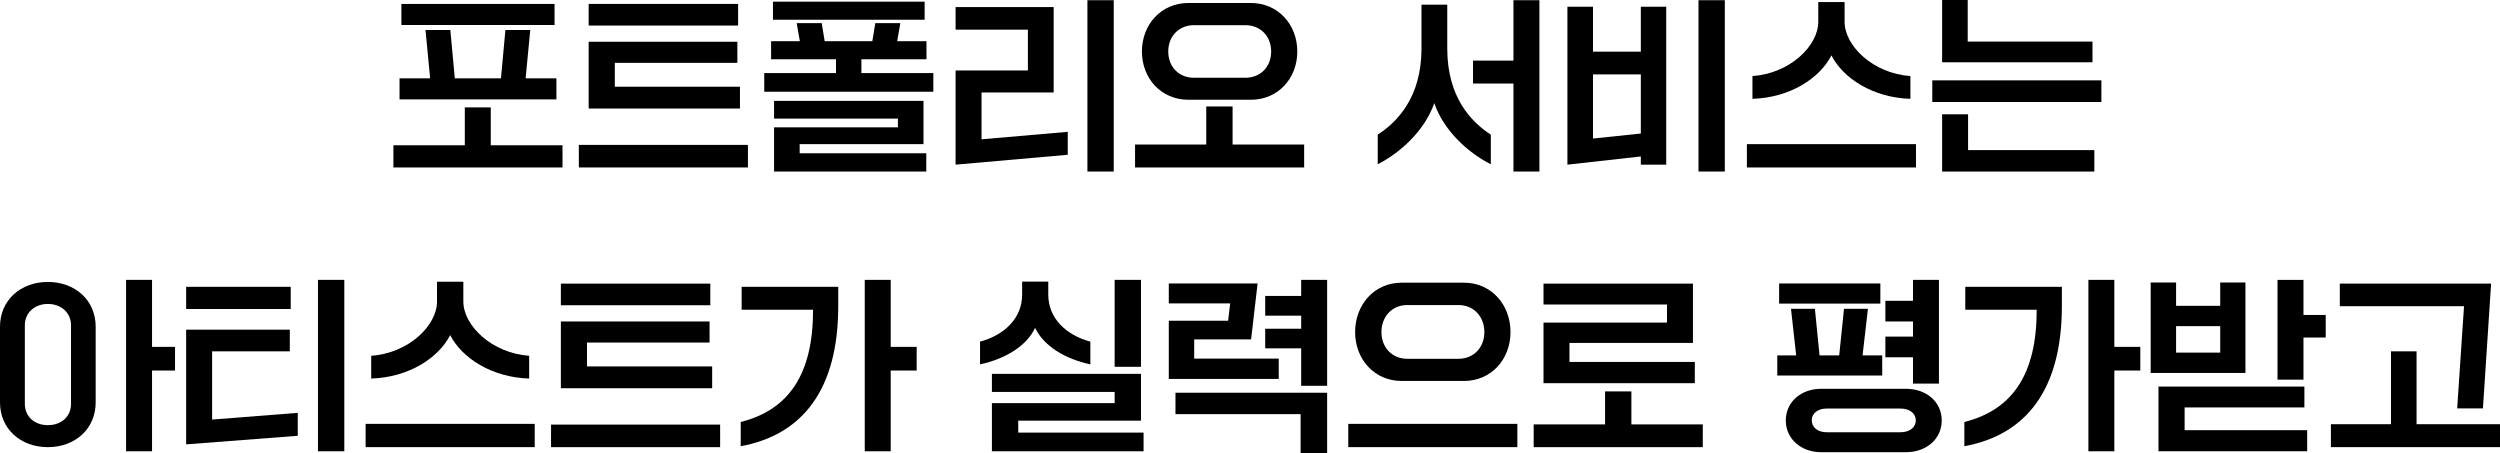 <svg width="320" height="58" viewBox="0 0 320 58" fill="none" xmlns="http://www.w3.org/2000/svg">
<path d="M70.982 3.198V0.501H51.379V3.198H70.982ZM71.219 12.722V10.025H67.279L67.873 3.843H64.692L64.123 10.025H58.214L57.644 3.843H54.464L55.057 10.025H51.141V12.722H71.219ZM72.002 21.434V18.593H62.818V13.748H59.495V18.593H50.358V21.434H72.002Z" fill="black"/>
<path d="M94.477 3.27V0.501H75.348V3.27H94.477ZM94.714 13.891V11.099H78.695V8.044H94.382V5.346H75.348V13.891H94.714ZM95.735 21.434V18.546H74.091V21.434H95.735Z" fill="black"/>
<path d="M98.939 0.215V2.53H118.352V0.215H98.939ZM110.259 7.59H118.589V5.275H114.839L115.243 2.96H112.039L111.659 5.275H105.56L105.18 2.96H101.976L102.38 5.275H98.701V7.59H107.008V9.356H97.823V11.743H119.467V9.356H110.259V7.59ZM118.209 18.45V12.913H99.081V15.18H114.934V16.302H99.081V21.959H118.565V19.62H102.356V18.45H118.209Z" fill="black"/>
<path d="M142.559 21.959V0.024H139.189V21.959H142.559ZM136.673 19.811V16.875L125.638 17.83V11.839H134.87V0.907H122.315V3.795H131.571V9.022H122.315V21.076L136.673 19.811Z" fill="black"/>
<path d="M160.097 12.77C163.586 12.77 166.054 10.049 166.054 6.588C166.054 3.127 163.586 0.382 160.097 0.382H152.123C148.634 0.382 146.166 3.127 146.166 6.588C146.166 10.049 148.634 12.77 152.123 12.77H160.097ZM152.811 9.953C150.913 9.953 149.536 8.569 149.536 6.588C149.536 4.63 150.913 3.222 152.811 3.222H159.409C161.331 3.222 162.708 4.63 162.708 6.588C162.708 8.569 161.331 9.953 159.409 9.953H152.811ZM166.932 21.434V18.498H157.771V13.629H154.401V18.498H145.288V21.434H166.932Z" fill="black"/>
<path d="M193.722 10.693V21.959H197.044V0.024H193.722V7.757H188.548V10.693H193.722ZM176.349 21.028C179.292 19.524 182.377 16.684 183.588 13.199C184.774 16.684 187.86 19.524 190.826 21.028V17.233C188.311 15.61 185.273 12.459 185.249 6.277V0.597H181.95V6.277C181.927 12.459 178.865 15.61 176.349 17.233V21.028Z" fill="black"/>
<path d="M220.777 21.959V0.024H217.407V21.959H220.777ZM210.026 20.026V21.076H213.277V0.859H210.026V6.612H203.903V0.859H200.628V21.076L210.026 20.026ZM203.903 9.523H210.026V17.09L203.903 17.734V9.523Z" fill="black"/>
<path d="M224.313 12.65C229.107 12.507 232.928 10.025 234.423 7.089C235.918 10.025 239.739 12.507 244.533 12.65V9.738C239.763 9.404 236.108 5.872 236.108 2.793V0.263H232.738V2.793C232.738 5.872 229.107 9.404 224.313 9.738V12.65ZM245.245 21.434V18.45H223.601V21.434H245.245Z" fill="black"/>
<path d="M267.838 7.972V5.323H251.866V0H248.591V7.972H267.838ZM268.977 13.056V10.287H247.333V13.056H268.977ZM268.076 21.959V19.214H251.914V14.631H248.591V21.959H268.076Z" fill="black"/>
<path d="M19.461 57.761V47.426H22.404V44.395H19.461V35.826H16.138V57.761H19.461ZM6.123 57.236C9.588 57.236 12.246 54.921 12.246 51.508V41.817C12.246 38.404 9.588 36.089 6.123 36.089C2.658 36.089 0 38.404 0 41.817V51.508C0 54.921 2.658 57.236 6.123 57.236ZM6.123 54.42C4.391 54.42 3.18 53.298 3.18 51.699V41.626C3.18 40.075 4.391 38.905 6.123 38.905C7.879 38.905 9.09 40.075 9.09 41.626V51.699C9.09 53.298 7.879 54.42 6.123 54.42Z" fill="black"/>
<path d="M44.071 57.761V35.826H40.701V57.761H44.071ZM37.213 39.55V36.709H23.827V39.55H37.213ZM38.114 55.78V52.844L27.15 53.704V44.968H37.094V42.199H23.827V56.878L38.114 55.78Z" fill="black"/>
<path d="M47.513 48.453C52.306 48.309 56.127 45.827 57.623 42.891C59.118 45.827 62.939 48.309 67.733 48.453V45.541C62.962 45.207 59.308 41.674 59.308 38.595V36.065H55.938V38.595C55.938 41.674 52.306 45.207 47.513 45.541V48.453ZM68.445 57.236V54.253H46.8V57.236H68.445Z" fill="black"/>
<path d="M90.919 39.072V36.304H71.791V39.072H90.919ZM91.157 49.694V46.901H75.137V43.846H90.824V41.149H71.791V49.694H91.157ZM92.177 57.236V54.348H70.533V57.236H92.177Z" fill="black"/>
<path d="M114.011 57.761V47.426H117.334V44.395H114.011V35.826H110.688V57.761H114.011ZM94.811 57.117C102.714 55.661 107.295 49.885 107.295 39.168V36.709H94.93V39.645H104.067C104.091 47.951 100.911 52.486 94.811 54.014V57.117Z" fill="black"/>
<path d="M146.045 46.949V35.826H142.675V46.949H146.045ZM125.445 46.639C128.673 45.947 131.426 44.276 132.494 41.961C133.586 44.276 136.315 45.947 139.566 46.639V43.727C136.434 42.891 134.179 40.719 134.179 37.712V36.041H130.833V37.712C130.833 40.719 128.578 42.891 125.445 43.727V46.639ZM146.378 57.761V55.374H130.334V53.847H146.045V47.856H126.964V50.171H142.675V51.603H126.964V57.761H146.378Z" fill="black"/>
<path d="M169.873 49.383V35.826H166.55V37.879H161.946V40.409H166.55V42.08H161.946V44.586H166.55V49.383H169.873ZM163.679 48.5V45.899H152.857V43.44H160.142L160.973 36.28H149.605V38.834H157.461L157.2 41.053H149.605V48.5H163.679ZM169.873 58V50.267H150.46V53.011H166.479V58H169.873Z" fill="black"/>
<path d="M187.387 48.763C190.876 48.763 193.344 45.994 193.344 42.51C193.344 38.977 190.876 36.184 187.387 36.184H179.413C175.925 36.184 173.456 38.977 173.456 42.51C173.456 45.994 175.925 48.763 179.413 48.763H187.387ZM180.101 45.923C178.203 45.923 176.826 44.49 176.826 42.51C176.826 40.505 178.203 39.049 180.101 39.049H186.699C188.621 39.049 189.998 40.505 189.998 42.51C189.998 44.49 188.621 45.923 186.699 45.923H180.101ZM194.222 57.236V54.253H172.578V57.236H194.222Z" fill="black"/>
<path d="M216.934 49.049V46.328H200.891V43.894H216.697V36.304H197.569V38.977H213.374V41.292H197.569V49.049H216.934ZM217.955 57.236V54.324H208.818V50.1H205.448V54.324H196.311V57.236H217.955Z" fill="black"/>
<path d="M244.863 45.732V49.097H248.185V35.826H244.863V38.5H241.327V41.149H244.863V43.082H241.327V45.732H244.863ZM240.686 38.858V36.28H227.728V38.858H240.686ZM240.923 48.071V45.493H238.408L239.096 39.526H236.034L235.417 45.493H232.902L232.308 39.526H229.247L229.911 45.493H227.491V48.071H240.923ZM228.582 53.823C228.582 56.186 230.552 57.881 233.115 57.881H243.961C246.572 57.881 248.541 56.186 248.541 53.823C248.541 51.436 246.572 49.765 243.961 49.765H233.115C230.552 49.765 228.582 51.436 228.582 53.823ZM233.803 55.327C232.712 55.327 231.905 54.73 231.905 53.799C231.905 52.892 232.712 52.295 233.803 52.295H243.273C244.412 52.295 245.219 52.892 245.219 53.799C245.219 54.73 244.412 55.327 243.273 55.327H233.803Z" fill="black"/>
<path d="M270.636 57.761V47.426H273.959V44.395H270.636V35.826H267.314V57.761H270.636ZM251.437 57.117C259.34 55.661 263.92 49.885 263.92 39.168V36.709H251.555V39.645H260.692C260.716 47.951 257.536 52.486 251.437 54.014V57.117Z" fill="black"/>
<path d="M294.844 48.596V43.202H297.691V40.314H294.844V35.826H291.521V48.596H294.844ZM287.415 47.737V36.16H284.188V39.144H278.539V36.16H275.288V47.737H287.415ZM278.539 41.746H284.188V45.135H278.539V41.746ZM295.318 57.761V55.064H279.631V52.152H294.962V49.479H276.285V57.761H295.318Z" fill="black"/>
<path d="M317.817 52.272L318.861 36.304H299.495V39.192H315.396L314.518 52.272H317.817ZM320 57.236V54.3H309.32V44.968H306.045V54.3H298.356V57.236H320Z" fill="black"/>
</svg>
